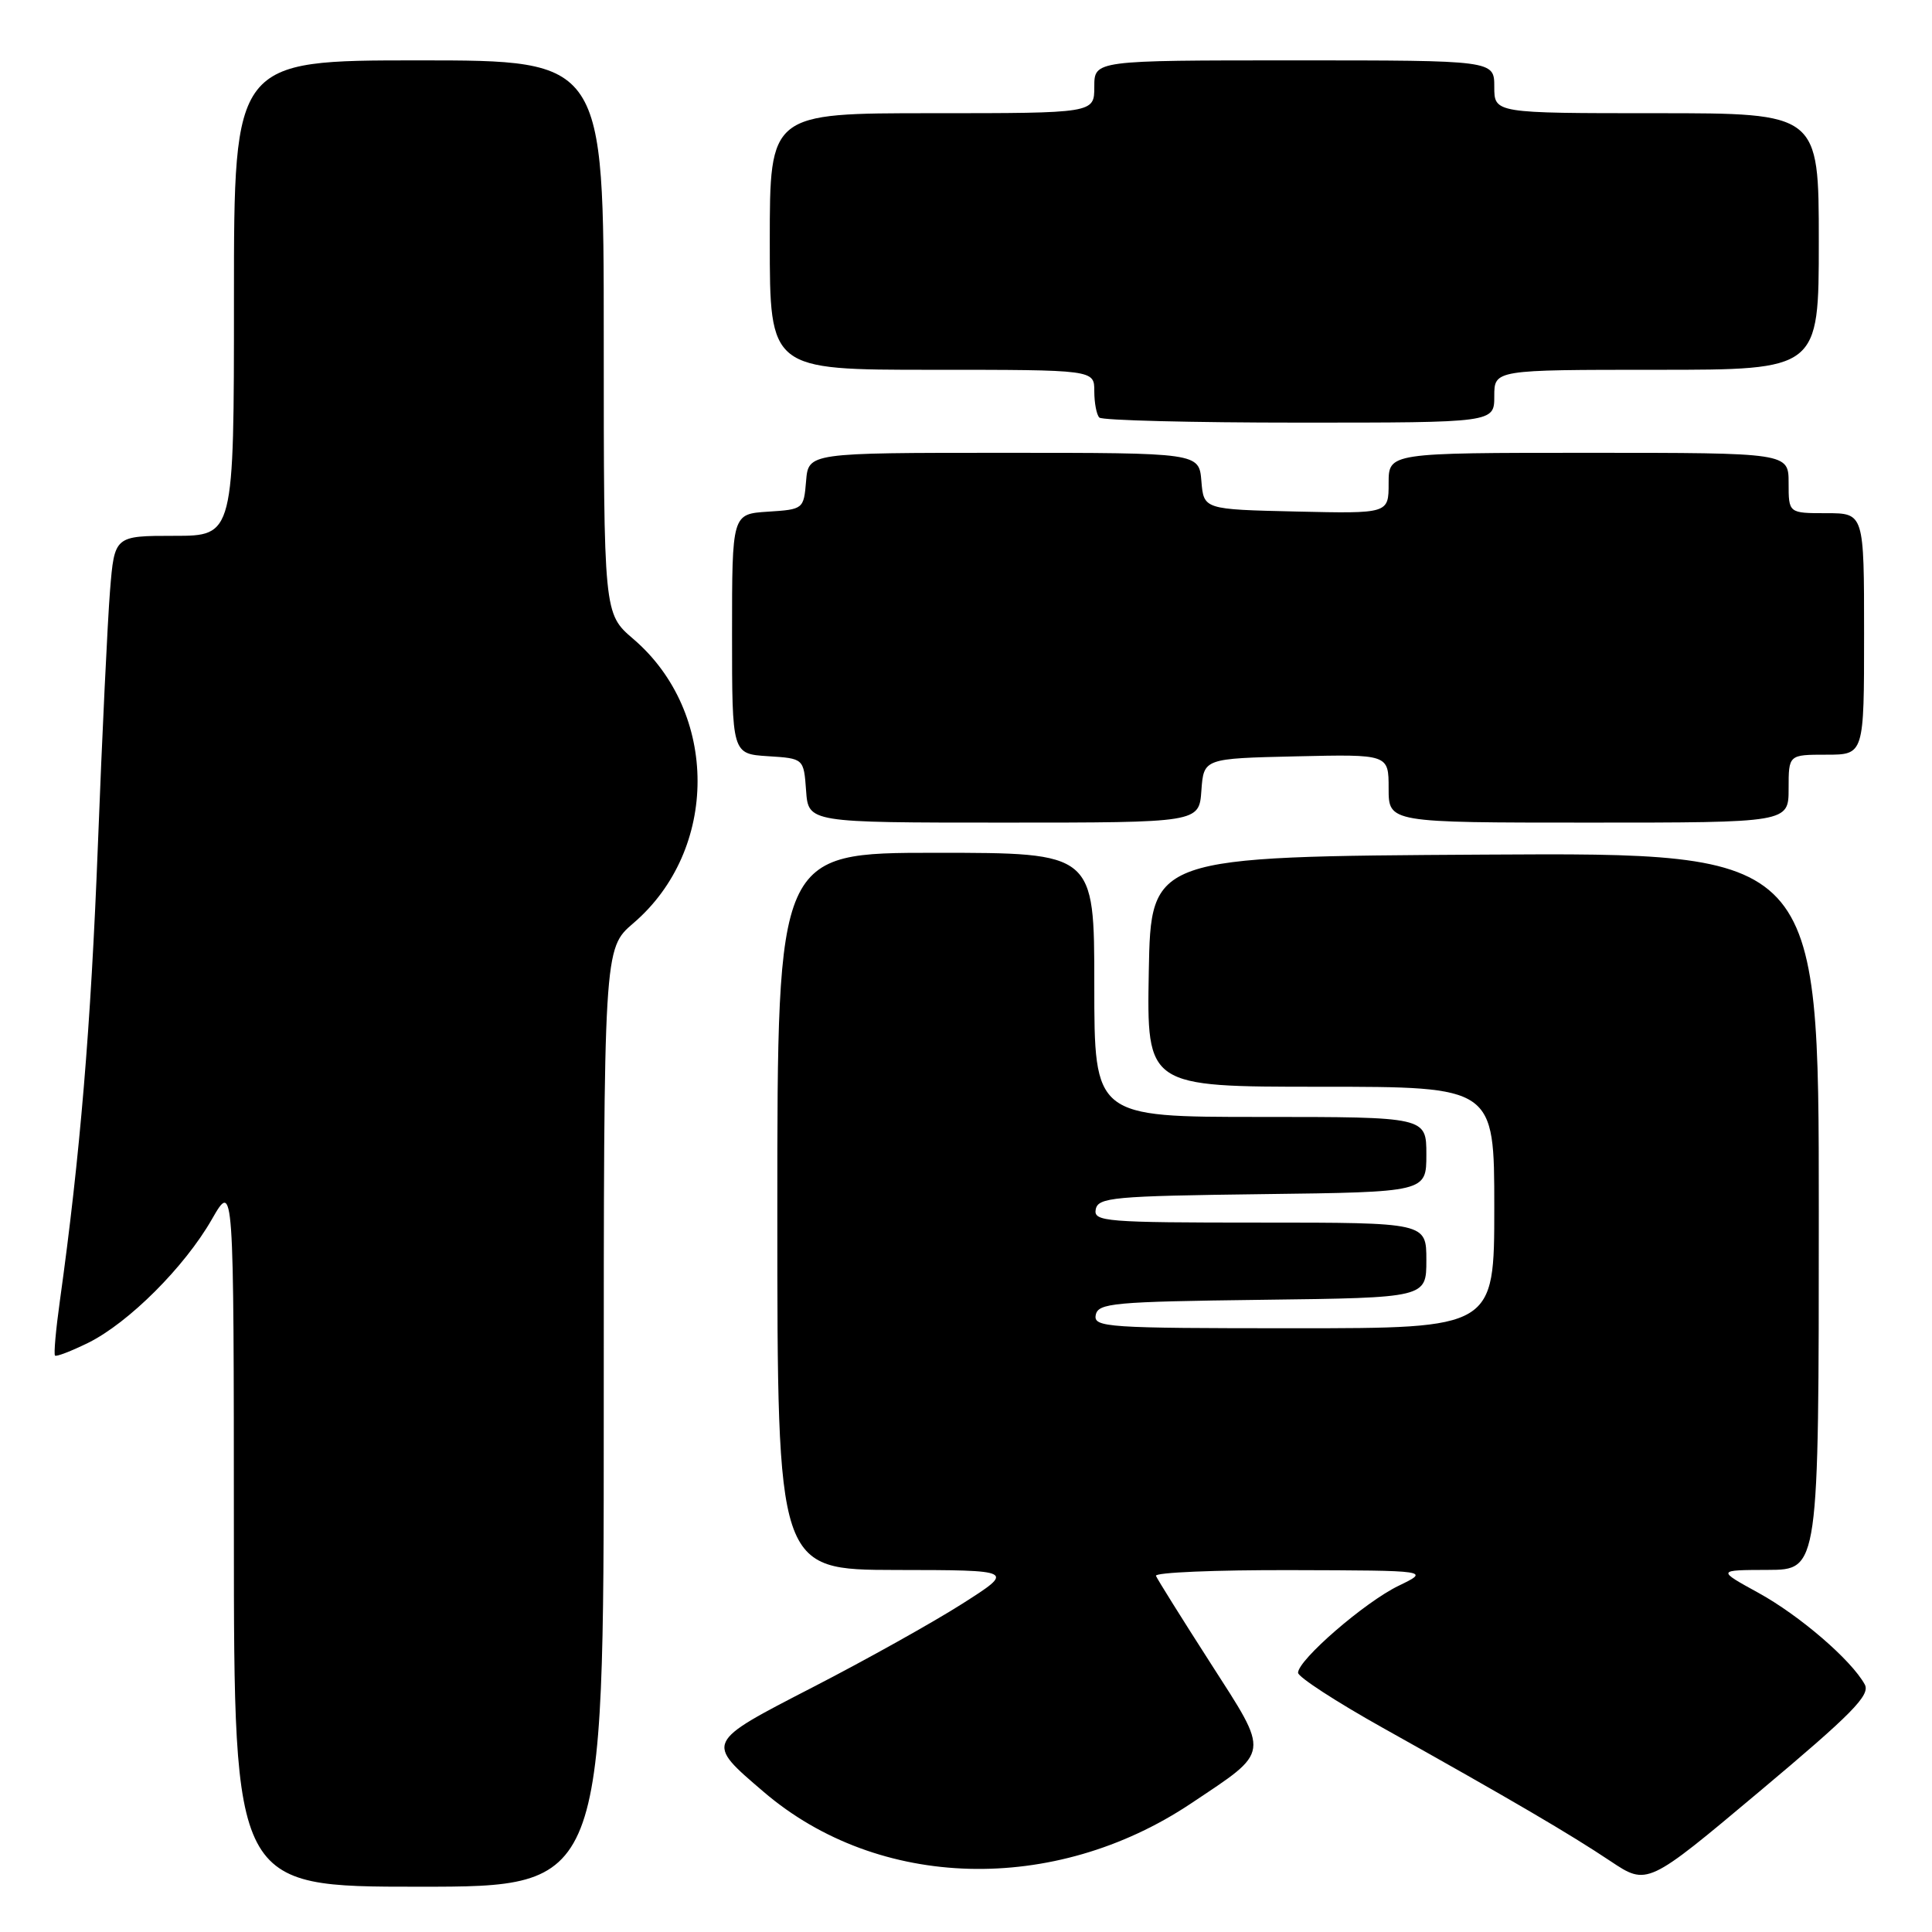 <?xml version="1.0" encoding="UTF-8" standalone="no"?>
<!DOCTYPE svg PUBLIC "-//W3C//DTD SVG 1.1//EN" "http://www.w3.org/Graphics/SVG/1.1/DTD/svg11.dtd" >
<svg xmlns="http://www.w3.org/2000/svg" xmlns:xlink="http://www.w3.org/1999/xlink" version="1.1" viewBox="0 0 256 256">
 <g >
 <path fill="currentColor"
d=" M 80.00 187.85 C 80.00 125.69 80.00 125.69 83.91 122.34 C 95.27 112.62 95.27 94.38 83.91 84.66 C 80.00 81.31 80.00 81.31 80.00 44.65 C 80.00 8.00 80.00 8.00 55.50 8.00 C 31.00 8.00 31.00 8.00 31.00 39.50 C 31.00 71.00 31.00 71.00 23.09 71.00 C 15.17 71.00 15.17 71.00 14.58 78.25 C 14.26 82.24 13.53 97.42 12.97 112.00 C 12.04 136.04 10.61 153.17 7.93 172.40 C 7.40 176.19 7.11 179.44 7.29 179.62 C 7.46 179.80 9.44 179.03 11.69 177.93 C 17.05 175.27 24.45 167.89 28.07 161.57 C 30.98 156.50 30.98 156.50 30.99 203.25 C 31.00 250.00 31.00 250.00 55.50 250.00 C 80.00 250.00 80.00 250.00 80.00 187.85 Z  M 247.09 223.20 C 245.33 219.98 238.49 214.08 233.00 211.06 C 227.50 208.04 227.50 208.04 234.25 208.02 C 241.00 208.00 241.00 208.00 241.00 160.49 C 241.00 112.98 241.00 112.98 196.75 113.24 C 152.50 113.50 152.50 113.50 152.22 128.75 C 151.95 144.00 151.95 144.00 174.97 144.00 C 198.00 144.00 198.00 144.00 198.00 160.00 C 198.00 176.00 198.00 176.00 171.43 176.00 C 146.66 176.00 144.88 175.88 145.19 174.25 C 145.50 172.66 147.48 172.48 167.26 172.23 C 189.00 171.96 189.00 171.96 189.00 166.98 C 189.00 162.00 189.00 162.00 166.93 162.00 C 146.44 162.00 144.88 161.87 145.19 160.25 C 145.50 158.66 147.48 158.48 167.26 158.23 C 189.00 157.96 189.00 157.96 189.00 152.98 C 189.00 148.00 189.00 148.00 167.00 148.00 C 145.00 148.00 145.00 148.00 145.00 130.50 C 145.00 113.00 145.00 113.00 124.00 113.00 C 103.00 113.00 103.00 113.00 103.00 160.50 C 103.00 208.00 103.00 208.00 118.75 208.03 C 134.50 208.05 134.50 208.05 127.50 212.51 C 123.65 214.96 114.76 219.93 107.75 223.54 C 93.36 230.96 93.44 230.80 101.20 237.44 C 116.40 250.45 139.68 251.08 157.81 238.97 C 168.42 231.88 168.31 232.70 160.38 220.34 C 156.59 214.44 153.35 209.25 153.17 208.81 C 152.98 208.36 161.08 208.02 171.17 208.05 C 189.50 208.10 189.50 208.10 185.29 210.14 C 180.82 212.31 172.00 219.95 172.00 221.65 C 172.00 222.21 177.06 225.50 183.25 228.96 C 200.38 238.54 208.02 243.02 213.38 246.60 C 218.27 249.86 218.27 249.86 233.14 237.38 C 245.42 227.08 247.86 224.60 247.09 223.20 Z  M 159.19 104.75 C 159.50 100.50 159.50 100.50 171.75 100.22 C 184.00 99.94 184.00 99.94 184.00 104.47 C 184.00 109.00 184.00 109.00 210.50 109.00 C 237.00 109.00 237.00 109.00 237.00 104.50 C 237.00 100.00 237.00 100.00 242.00 100.00 C 247.00 100.00 247.00 100.00 247.00 84.00 C 247.00 68.00 247.00 68.00 242.00 68.00 C 237.00 68.00 237.00 68.00 237.00 64.00 C 237.00 60.00 237.00 60.00 210.50 60.00 C 184.00 60.00 184.00 60.00 184.00 64.03 C 184.00 68.06 184.00 68.06 171.75 67.78 C 159.50 67.50 159.50 67.50 159.19 63.75 C 158.88 60.00 158.88 60.00 133.00 60.00 C 107.12 60.00 107.12 60.00 106.81 63.75 C 106.50 67.46 106.45 67.50 101.75 67.80 C 97.00 68.11 97.00 68.11 97.00 84.00 C 97.00 99.89 97.00 99.89 101.75 100.20 C 106.50 100.50 106.50 100.50 106.81 104.75 C 107.11 109.00 107.11 109.00 133.00 109.00 C 158.89 109.00 158.89 109.00 159.19 104.75 Z  M 198.00 52.50 C 198.00 49.00 198.00 49.00 219.50 49.00 C 241.00 49.00 241.00 49.00 241.00 32.00 C 241.00 15.00 241.00 15.00 219.50 15.00 C 198.00 15.00 198.00 15.00 198.00 11.50 C 198.00 8.00 198.00 8.00 171.50 8.00 C 145.00 8.00 145.00 8.00 145.00 11.50 C 145.00 15.00 145.00 15.00 123.50 15.00 C 102.00 15.00 102.00 15.00 102.00 32.00 C 102.00 49.00 102.00 49.00 123.50 49.00 C 145.00 49.00 145.00 49.00 145.00 51.83 C 145.00 53.39 145.30 54.97 145.67 55.33 C 146.03 55.70 157.96 56.00 172.17 56.00 C 198.00 56.00 198.00 56.00 198.00 52.50 Z "/>
</g>
</svg>